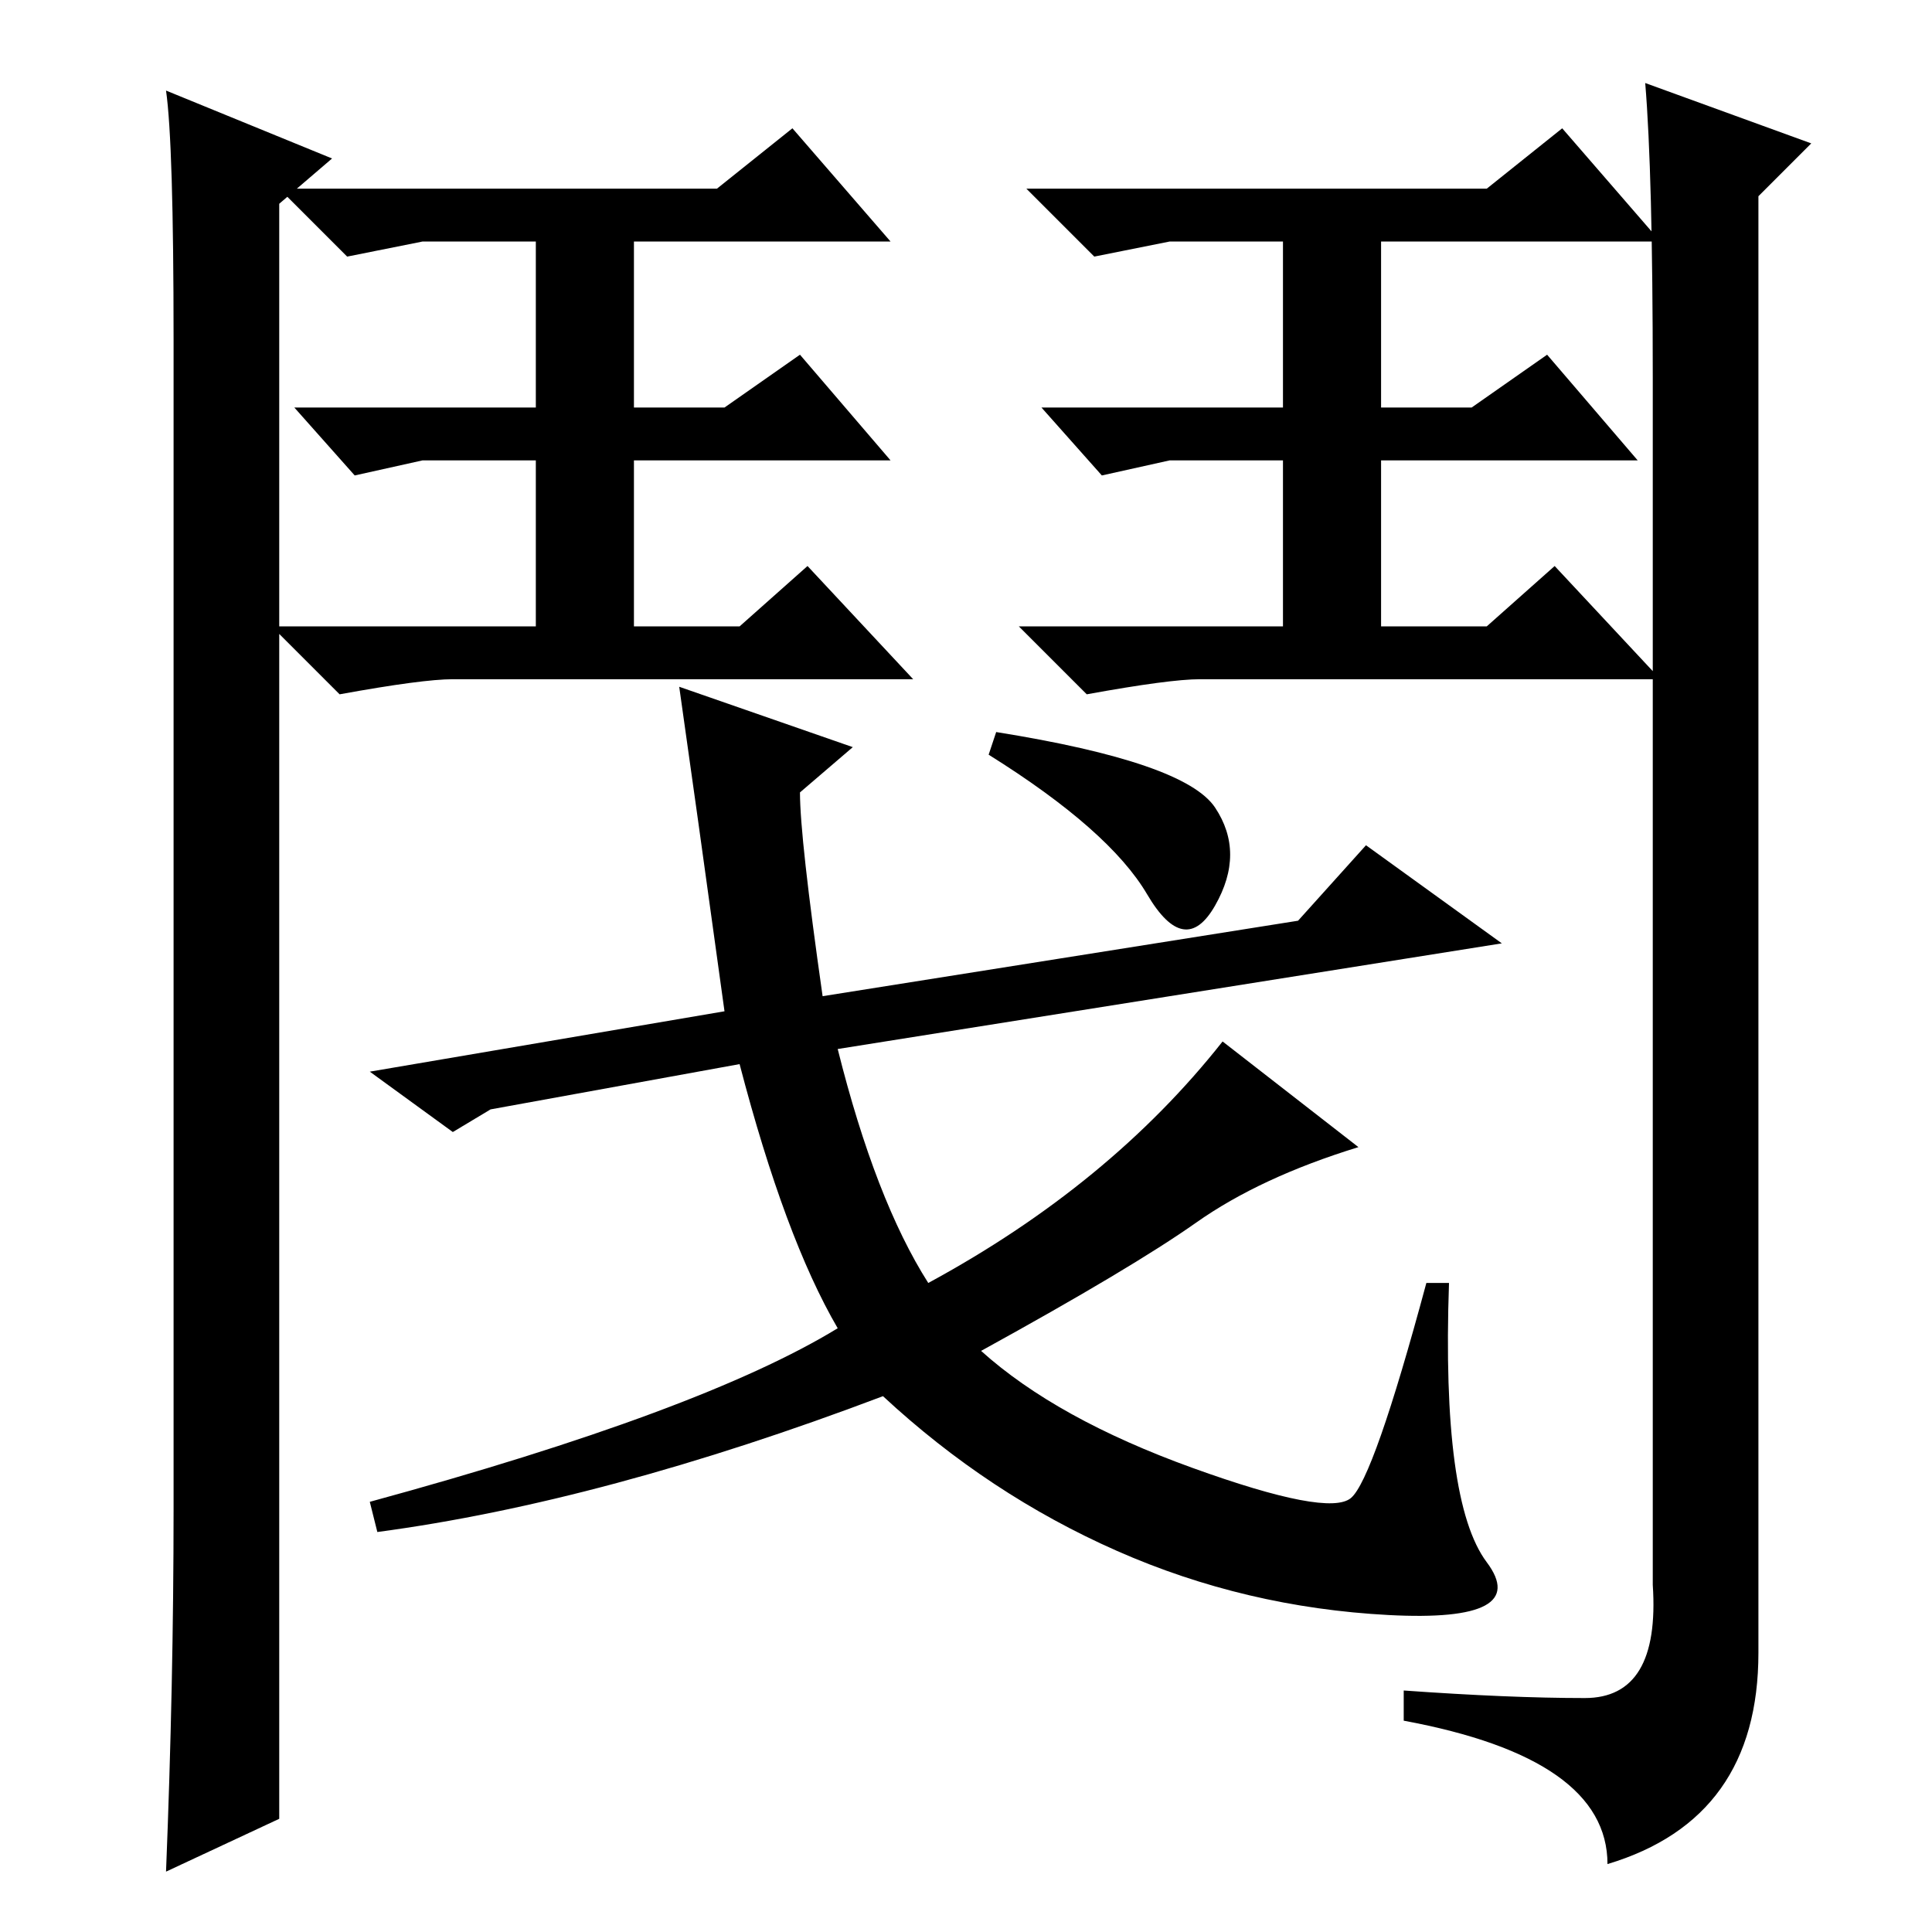 <?xml version="1.0" standalone="no"?>
<!DOCTYPE svg PUBLIC "-//W3C//DTD SVG 1.1//EN" "http://www.w3.org/Graphics/SVG/1.1/DTD/svg11.dtd" >
<svg xmlns="http://www.w3.org/2000/svg" xmlns:xlink="http://www.w3.org/1999/xlink" version="1.1" viewBox="0 -36 256 256">
  <g transform="matrix(1 0 0 -1 0 220)">
   <path fill="currentColor"
d="M132 159q25 -4 29 -10t0 -13t-9 1.5t-21 18.5zM106 151q0 -6 3 -27l63 10l9 10l18 -13l-88 -14q5 -20 12 -31q24 13 39 32l18 -14q-13 -4 -21.5 -10t-28.5 -17q10 -9 28 -15.5t21 -4t10 28.5h3q-1 -29 5 -37t-13 -7t-36 8.5t-31 20.5q-37 -14 -67 -18l-1 4q44 12 62 23
q-7 12 -13 35l-33 -6l-5 -3l-11 8l47 8q-4 29 -6 43l23 -8zM22 8q1 25 1 48v155q0 26 -1 33l22 -9l-7 -6v-214zM218 245l22 -8l-7 -7v-193q0 -22 -20 -28q0 14 -27 19v4q14 -1 24 -1t9 15v160q0 27 -1 39zM60 166q-4 0 -15 -2l-9 9h35v22h-15l-9 -2l-8 9h32v22h-15l-10 -2
l-9 9h58l10 8l13 -15h-34v-22h12l10 7l12 -14h-34v-22h14l9 8l14 -15h-61zM159 166q-4 0 -15 -2l-9 9h35v22h-15l-9 -2l-8 9h32v22h-15l-10 -2l-9 9h61l10 8l13 -15h-37v-22h12l10 7l12 -14h-34v-22h14l9 8l14 -15h-61z" />
  </g>

</svg>
